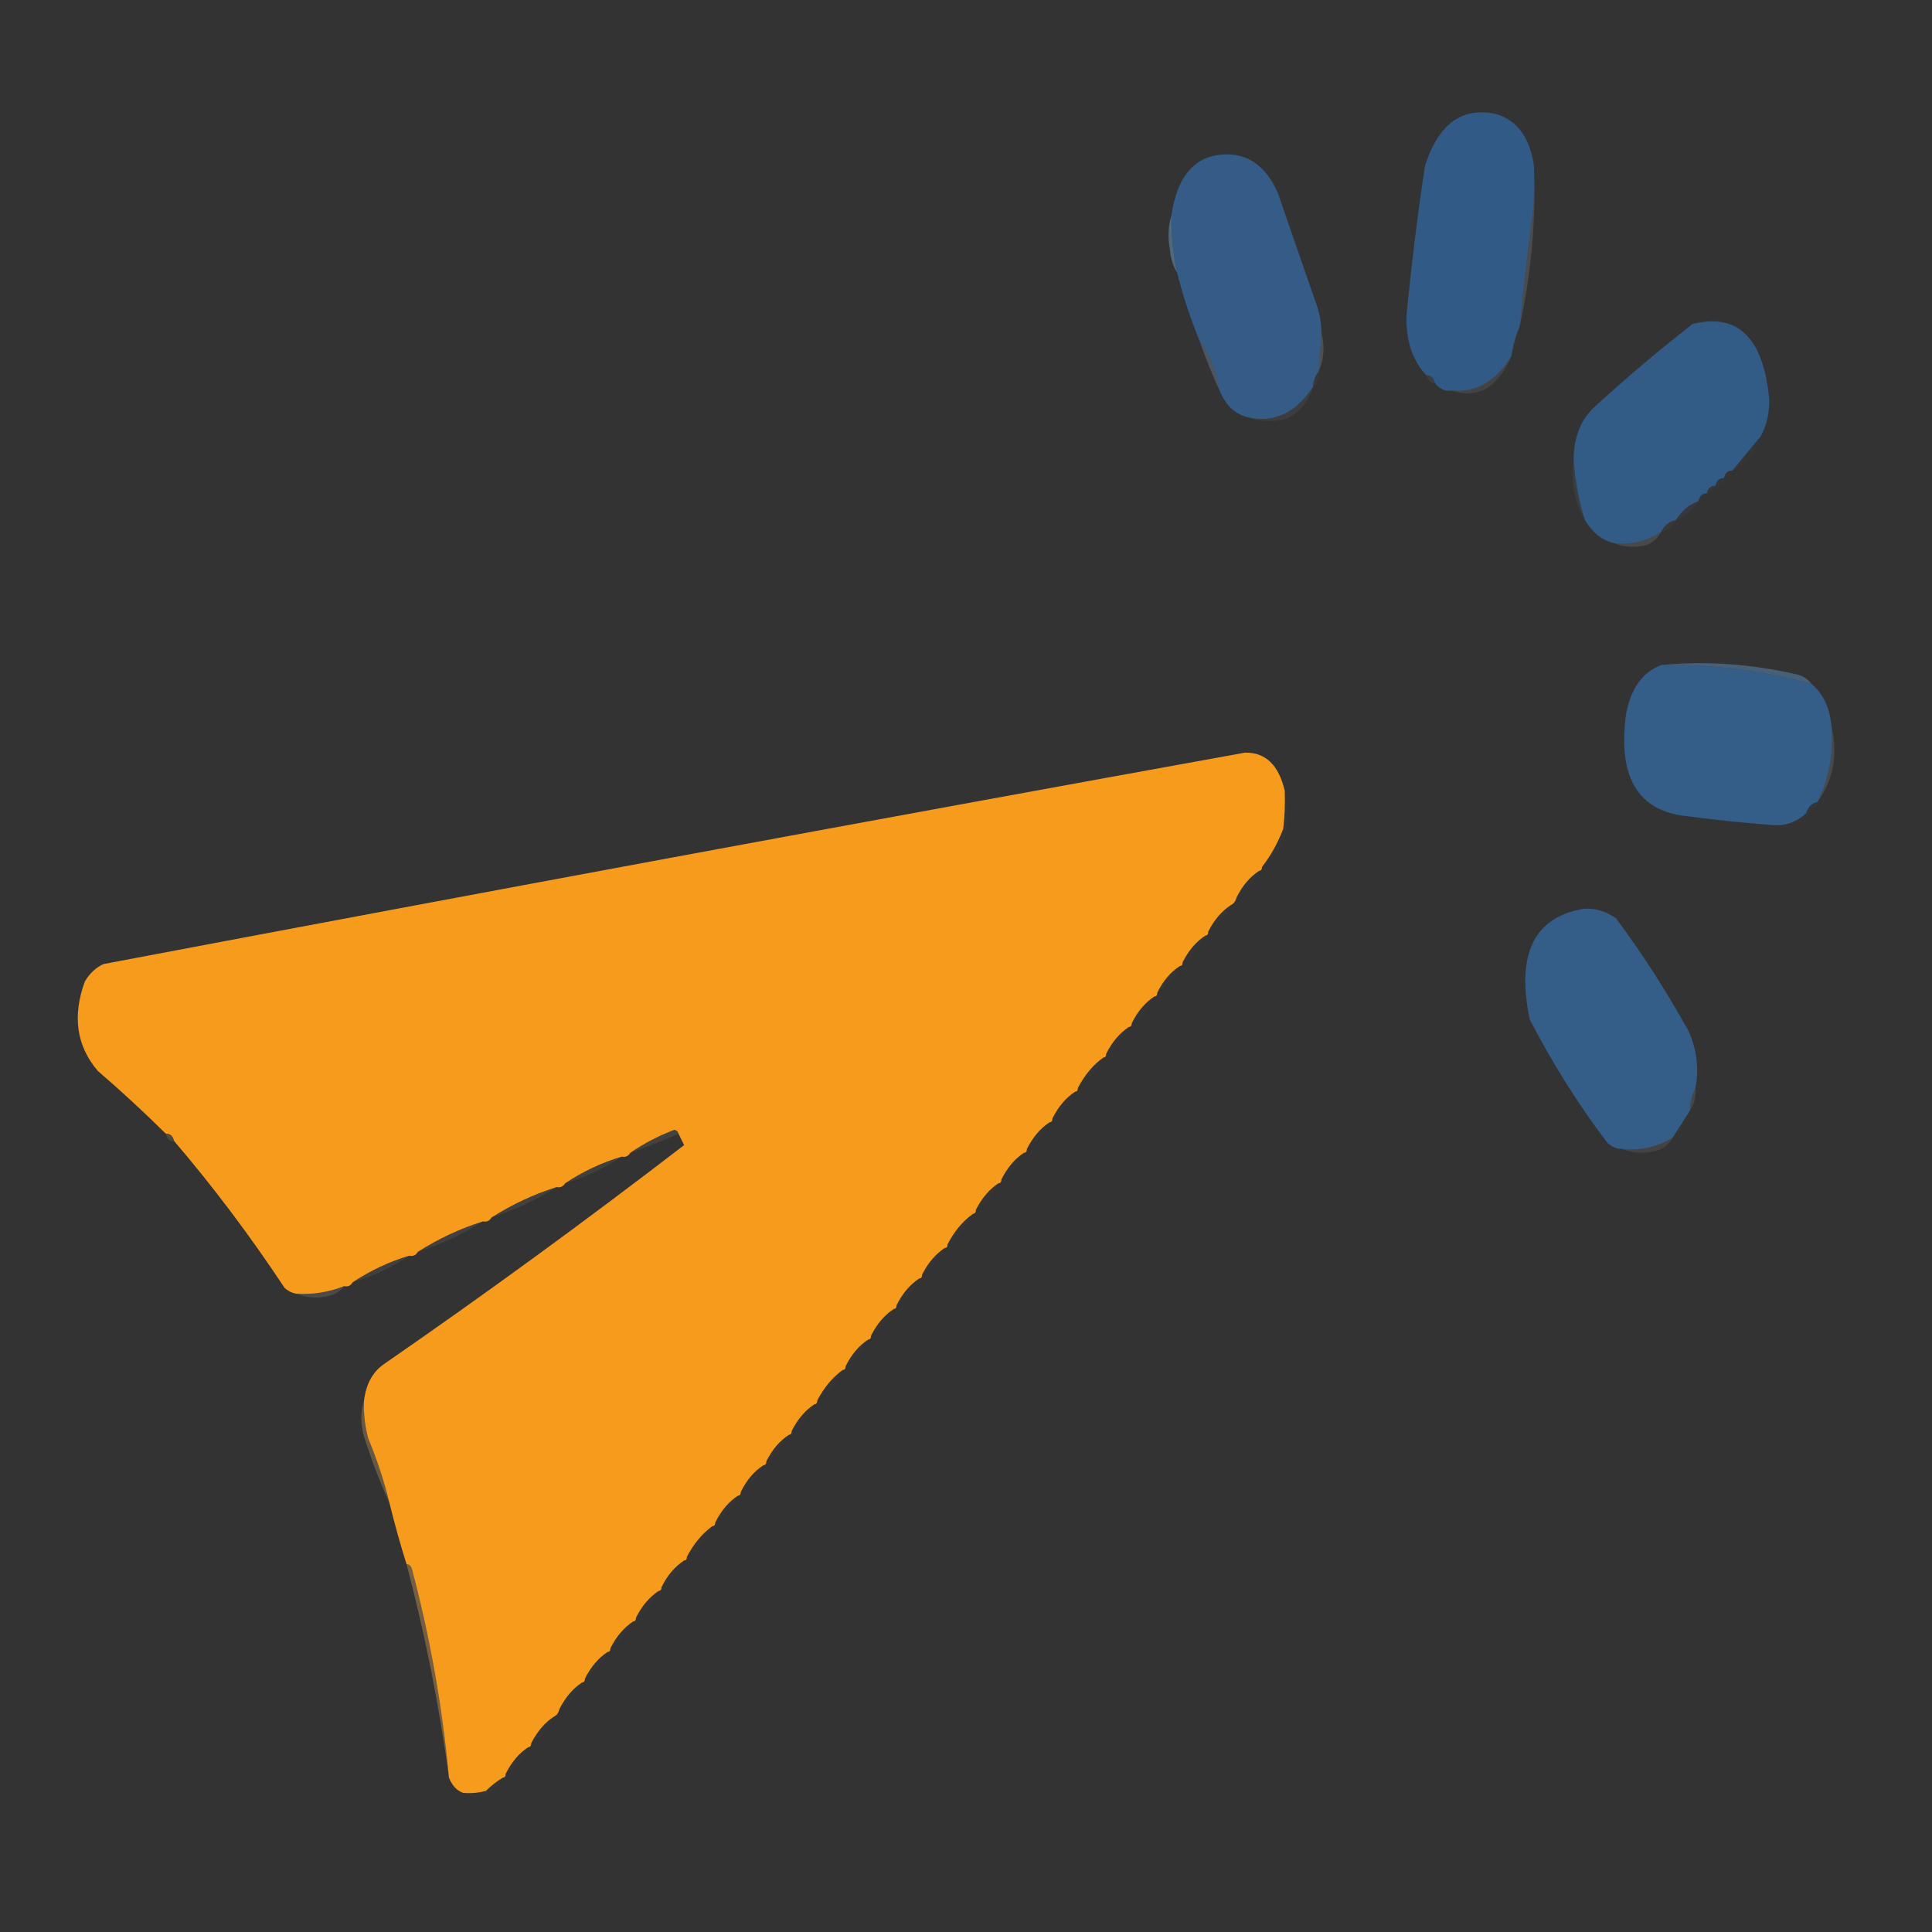 <?xml version="1.0" encoding="UTF-8"?>
<svg xmlns="http://www.w3.org/2000/svg" xmlns:xlink="http://www.w3.org/1999/xlink" width="55px" height="55px" viewBox="0 0 55 55" version="1.1">
<rect x="0" y="0" width="55" height="55" fill="#333333" stroke="none"/>
<defs>
<filter id="alpha" filterUnits="objectBoundingBox" x="0%" y="0%" width="100%" height="100%">
  <feColorMatrix type="matrix" in="SourceGraphic" values="0 0 0 0 1 0 0 0 0 1 0 0 0 0 1 0 0 0 1 0"/>
</filter>
<mask id="mask0">
  <g filter="url(#alpha)">
<rect x="0" y="0" width="55" height="55" style="fill:rgb(0%,0%,0%);fill-opacity:0.988;stroke:none;"/>
  </g>
</mask>
<clipPath id="clip1">
  <rect x="0" y="0" width="55" height="55"/>
</clipPath>
<g id="surface5" clip-path="url(#clip1)">
<path style=" stroke:none;fill-rule:evenodd;fill:rgb(19.216%,35.686%,52.941%);fill-opacity:1;" d="M 43.668 4.719 C 43.684 5.191 43.668 5.66 43.629 6.129 C 43.48 7.172 43.359 8.223 43.266 9.273 C 43.156 9.539 43.074 9.828 43.023 10.145 C 42.586 10.852 42.02 11.18 41.332 11.121 C 41.137 11.145 40.977 11.074 40.848 10.902 C 40.809 10.75 40.727 10.676 40.605 10.684 C 40.211 10.262 40.023 9.699 40.039 9.004 C 40.176 7.566 40.352 6.141 40.566 4.719 C 40.957 3.508 41.641 3.02 42.621 3.254 C 43.207 3.445 43.555 3.934 43.668 4.719 Z M 43.668 4.719 "/>
</g>
<mask id="mask1">
  <g filter="url(#alpha)">
<rect x="0" y="0" width="55" height="55" style="fill:rgb(0%,0%,0%);fill-opacity:0.988;stroke:none;"/>
  </g>
</mask>
<clipPath id="clip2">
  <rect x="0" y="0" width="55" height="55"/>
</clipPath>
<g id="surface8" clip-path="url(#clip2)">
<path style=" stroke:none;fill-rule:evenodd;fill:rgb(20.392%,36.078%,53.333%);fill-opacity:1;" d="M 37.621 9.492 C 37.594 9.855 37.566 10.215 37.539 10.578 C 37.445 10.688 37.391 10.832 37.379 11.012 C 36.883 11.758 36.266 12.047 35.523 11.879 C 35.168 11.797 34.898 11.547 34.719 11.121 C 34.633 10.559 34.441 10.09 34.152 9.711 C 33.895 9.086 33.68 8.434 33.508 7.758 C 33.395 7.227 33.34 6.684 33.348 6.129 C 33.516 4.984 34.039 4.402 34.918 4.395 C 35.559 4.391 36.043 4.75 36.371 5.477 C 36.746 6.562 37.125 7.648 37.5 8.734 C 37.578 8.977 37.617 9.23 37.621 9.492 Z M 37.621 9.492 "/>
</g>
<mask id="mask2">
  <g filter="url(#alpha)">
<rect x="0" y="0" width="55" height="55" style="fill:rgb(0%,0%,0%);fill-opacity:0.133;stroke:none;"/>
  </g>
</mask>
<clipPath id="clip3">
  <rect x="0" y="0" width="55" height="55"/>
</clipPath>
<g id="surface11" clip-path="url(#clip3)">
<path style=" stroke:none;fill-rule:evenodd;fill:rgb(87.059%,89.804%,92.549%);fill-opacity:1;" d="M 43.668 4.719 C 43.73 6.262 43.594 7.781 43.266 9.273 C 43.359 8.223 43.48 7.172 43.629 6.129 C 43.668 5.66 43.684 5.191 43.668 4.719 Z M 43.668 4.719 "/>
</g>
<mask id="mask3">
  <g filter="url(#alpha)">
<rect x="0" y="0" width="55" height="55" style="fill:rgb(0%,0%,0%);fill-opacity:0.596;stroke:none;"/>
  </g>
</mask>
<clipPath id="clip4">
  <rect x="0" y="0" width="55" height="55"/>
</clipPath>
<g id="surface14" clip-path="url(#clip4)">
<path style=" stroke:none;fill-rule:evenodd;fill:rgb(39.216%,53.725%,66.275%);fill-opacity:1;" d="M 33.348 6.129 C 33.34 6.684 33.395 7.227 33.508 7.758 C 33.395 7.578 33.324 7.359 33.305 7.105 C 33.242 6.758 33.254 6.434 33.348 6.129 Z M 33.348 6.129 "/>
</g>
<mask id="mask4">
  <g filter="url(#alpha)">
<rect x="0" y="0" width="55" height="55" style="fill:rgb(0%,0%,0%);fill-opacity:0.984;stroke:none;"/>
  </g>
</mask>
<clipPath id="clip5">
  <rect x="0" y="0" width="55" height="55"/>
</clipPath>
<g id="surface17" clip-path="url(#clip5)">
<path style=" stroke:none;fill-rule:evenodd;fill:rgb(19.608%,35.686%,52.941%);fill-opacity:1;" d="M 50.121 12.422 C 49.852 12.75 49.582 13.074 49.316 13.398 C 49.191 13.391 49.109 13.461 49.074 13.613 C 48.949 13.605 48.867 13.68 48.832 13.832 C 48.707 13.824 48.625 13.895 48.59 14.047 C 48.465 14.039 48.387 14.113 48.348 14.266 C 48.09 14.359 47.875 14.543 47.703 14.809 C 47.527 14.836 47.391 14.941 47.297 15.133 C 46.867 15.418 46.41 15.523 45.926 15.457 C 45.598 15.375 45.328 15.156 45.121 14.809 C 44.941 14.258 44.836 13.68 44.797 13.07 C 44.805 12.461 44.992 11.973 45.363 11.609 C 46.281 10.77 47.223 9.973 48.184 9.223 C 49.469 8.902 50.195 9.609 50.363 11.336 C 50.379 11.746 50.297 12.109 50.121 12.422 Z M 50.121 12.422 "/>
</g>
<mask id="mask5">
  <g filter="url(#alpha)">
<rect x="0" y="0" width="55" height="55" style="fill:rgb(0%,0%,0%);fill-opacity:0.004;stroke:none;"/>
  </g>
</mask>
<clipPath id="clip6">
  <rect x="0" y="0" width="55" height="55"/>
</clipPath>
<g id="surface20" clip-path="url(#clip6)">
<path style=" stroke:none;fill-rule:evenodd;fill:rgb(87.843%,91.373%,95.294%);fill-opacity:1;" d="M 43.266 9.273 C 43.277 9.625 43.199 9.914 43.023 10.145 C 43.074 9.828 43.156 9.539 43.266 9.273 Z M 43.266 9.273 "/>
</g>
<mask id="mask6">
  <g filter="url(#alpha)">
<rect x="0" y="0" width="55" height="55" style="fill:rgb(0%,0%,0%);fill-opacity:0.161;stroke:none;"/>
  </g>
</mask>
<clipPath id="clip7">
  <rect x="0" y="0" width="55" height="55"/>
</clipPath>
<g id="surface23" clip-path="url(#clip7)">
<path style=" stroke:none;fill-rule:evenodd;fill:rgb(84.314%,87.843%,89.412%);fill-opacity:1;" d="M 37.621 9.492 C 37.719 9.863 37.691 10.227 37.539 10.578 C 37.566 10.215 37.594 9.855 37.621 9.492 Z M 37.621 9.492 "/>
</g>
<mask id="mask7">
  <g filter="url(#alpha)">
<rect x="0" y="0" width="55" height="55" style="fill:rgb(0%,0%,0%);fill-opacity:0.365;stroke:none;"/>
  </g>
</mask>
<clipPath id="clip8">
  <rect x="0" y="0" width="55" height="55"/>
</clipPath>
<g id="surface26" clip-path="url(#clip8)">
<path style=" stroke:none;fill-rule:evenodd;fill:rgb(47.059%,57.255%,68.235%);fill-opacity:1;" d="M 34.152 9.711 C 34.441 10.09 34.633 10.559 34.719 11.121 C 34.512 10.672 34.32 10.199 34.152 9.711 Z M 34.152 9.711 "/>
</g>
<mask id="mask8">
  <g filter="url(#alpha)">
<rect x="0" y="0" width="55" height="55" style="fill:rgb(0%,0%,0%);fill-opacity:0.063;stroke:none;"/>
  </g>
</mask>
<clipPath id="clip9">
  <rect x="0" y="0" width="55" height="55"/>
</clipPath>
<g id="surface29" clip-path="url(#clip9)">
<path style=" stroke:none;fill-rule:evenodd;fill:rgb(71.765%,84.706%,90.588%);fill-opacity:1;" d="M 40.605 10.684 C 40.727 10.676 40.809 10.75 40.848 10.902 C 40.723 10.91 40.645 10.84 40.605 10.684 Z M 40.605 10.684 "/>
</g>
<mask id="mask9">
  <g filter="url(#alpha)">
<rect x="0" y="0" width="55" height="55" style="fill:rgb(0%,0%,0%);fill-opacity:0.024;stroke:none;"/>
  </g>
</mask>
<clipPath id="clip10">
  <rect x="0" y="0" width="55" height="55"/>
</clipPath>
<g id="surface32" clip-path="url(#clip10)">
<path style=" stroke:none;fill-rule:evenodd;fill:rgb(85.098%,86.275%,89.412%);fill-opacity:1;" d="M 37.539 10.578 C 37.562 10.781 37.508 10.926 37.379 11.012 C 37.391 10.832 37.445 10.688 37.539 10.578 Z M 37.539 10.578 "/>
</g>
<mask id="mask10">
  <g filter="url(#alpha)">
<rect x="0" y="0" width="55" height="55" style="fill:rgb(0%,0%,0%);fill-opacity:0.09;stroke:none;"/>
  </g>
</mask>
<clipPath id="clip11">
  <rect x="0" y="0" width="55" height="55"/>
</clipPath>
<g id="surface35" clip-path="url(#clip11)">
<path style=" stroke:none;fill-rule:evenodd;fill:rgb(90.588%,92.549%,94.902%);fill-opacity:1;" d="M 43.023 10.145 C 42.637 11.039 42.07 11.363 41.332 11.121 C 42.02 11.18 42.586 10.852 43.023 10.145 Z M 43.023 10.145 "/>
</g>
<mask id="mask11">
  <g filter="url(#alpha)">
<rect x="0" y="0" width="55" height="55" style="fill:rgb(0%,0%,0%);fill-opacity:0.055;stroke:none;"/>
  </g>
</mask>
<clipPath id="clip12">
  <rect x="0" y="0" width="55" height="55"/>
</clipPath>
<g id="surface38" clip-path="url(#clip12)">
<path style=" stroke:none;fill-rule:evenodd;fill:rgb(91.373%,93.725%,95.294%);fill-opacity:1;" d="M 37.379 11.012 C 37.227 11.488 36.957 11.793 36.574 11.934 C 36.207 12.02 35.859 12.004 35.523 11.879 C 36.266 12.047 36.883 11.758 37.379 11.012 Z M 37.379 11.012 "/>
</g>
<mask id="mask12">
  <g filter="url(#alpha)">
<rect x="0" y="0" width="55" height="55" style="fill:rgb(0%,0%,0%);fill-opacity:0.012;stroke:none;"/>
  </g>
</mask>
<clipPath id="clip13">
  <rect x="0" y="0" width="55" height="55"/>
</clipPath>
<g id="surface41" clip-path="url(#clip13)">
<path style=" stroke:none;fill-rule:evenodd;fill:rgb(91.765%,93.725%,95.294%);fill-opacity:1;" d="M 50.121 12.422 C 49.953 12.898 49.688 13.223 49.316 13.398 C 49.582 13.074 49.852 12.75 50.121 12.422 Z M 50.121 12.422 "/>
</g>
<mask id="mask13">
  <g filter="url(#alpha)">
<rect x="0" y="0" width="55" height="55" style="fill:rgb(0%,0%,0%);fill-opacity:0.004;stroke:none;"/>
  </g>
</mask>
<clipPath id="clip14">
  <rect x="0" y="0" width="55" height="55"/>
</clipPath>
<g id="surface44" clip-path="url(#clip14)">
<path style=" stroke:none;fill-rule:evenodd;fill:rgb(87.843%,89.804%,92.157%);fill-opacity:1;" d="M 49.316 13.398 C 49.277 13.551 49.195 13.621 49.074 13.613 C 49.109 13.461 49.191 13.391 49.316 13.398 Z M 49.316 13.398 "/>
</g>
<mask id="mask14">
  <g filter="url(#alpha)">
<rect x="0" y="0" width="55" height="55" style="fill:rgb(0%,0%,0%);fill-opacity:0.008;stroke:none;"/>
  </g>
</mask>
<clipPath id="clip15">
  <rect x="0" y="0" width="55" height="55"/>
</clipPath>
<g id="surface47" clip-path="url(#clip15)">
<path style=" stroke:none;fill-rule:evenodd;fill:rgb(87.843%,89.412%,94.902%);fill-opacity:1;" d="M 49.074 13.613 C 49.035 13.766 48.953 13.84 48.832 13.832 C 48.867 13.68 48.949 13.605 49.074 13.613 Z M 49.074 13.613 "/>
</g>
<mask id="mask15">
  <g filter="url(#alpha)">
<rect x="0" y="0" width="55" height="55" style="fill:rgb(0%,0%,0%);fill-opacity:0.008;stroke:none;"/>
  </g>
</mask>
<clipPath id="clip16">
  <rect x="0" y="0" width="55" height="55"/>
</clipPath>
<g id="surface50" clip-path="url(#clip16)">
<path style=" stroke:none;fill-rule:evenodd;fill:rgb(92.941%,94.902%,95.294%);fill-opacity:1;" d="M 48.832 13.832 C 48.793 13.984 48.711 14.055 48.59 14.047 C 48.625 13.895 48.707 13.824 48.832 13.832 Z M 48.832 13.832 "/>
</g>
<mask id="mask16">
  <g filter="url(#alpha)">
<rect x="0" y="0" width="55" height="55" style="fill:rgb(0%,0%,0%);fill-opacity:0.004;stroke:none;"/>
  </g>
</mask>
<clipPath id="clip17">
  <rect x="0" y="0" width="55" height="55"/>
</clipPath>
<g id="surface53" clip-path="url(#clip17)">
<path style=" stroke:none;fill-rule:evenodd;fill:rgb(87.843%,89.804%,92.157%);fill-opacity:1;" d="M 48.59 14.047 C 48.551 14.199 48.469 14.273 48.348 14.266 C 48.387 14.113 48.465 14.039 48.59 14.047 Z M 48.59 14.047 "/>
</g>
<mask id="mask17">
  <g filter="url(#alpha)">
<rect x="0" y="0" width="55" height="55" style="fill:rgb(0%,0%,0%);fill-opacity:0.035;stroke:none;"/>
  </g>
</mask>
<clipPath id="clip18">
  <rect x="0" y="0" width="55" height="55"/>
</clipPath>
<g id="surface56" clip-path="url(#clip18)">
<path style=" stroke:none;fill-rule:evenodd;fill:rgb(88.235%,90.588%,94.118%);fill-opacity:1;" d="M 48.348 14.266 C 48.176 14.531 47.961 14.711 47.703 14.809 C 47.875 14.543 48.09 14.359 48.348 14.266 Z M 48.348 14.266 "/>
</g>
<mask id="mask18">
  <g filter="url(#alpha)">
<rect x="0" y="0" width="55" height="55" style="fill:rgb(0%,0%,0%);fill-opacity:0.11;stroke:none;"/>
  </g>
</mask>
<clipPath id="clip19">
  <rect x="0" y="0" width="55" height="55"/>
</clipPath>
<g id="surface59" clip-path="url(#clip19)">
<path style=" stroke:none;fill-rule:evenodd;fill:rgb(40.392%,56.078%,67.843%);fill-opacity:1;" d="M 44.797 13.07 C 44.836 13.68 44.941 14.258 45.121 14.809 C 44.816 14.281 44.711 13.703 44.797 13.07 Z M 44.797 13.07 "/>
</g>
<mask id="mask19">
  <g filter="url(#alpha)">
<rect x="0" y="0" width="55" height="55" style="fill:rgb(0%,0%,0%);fill-opacity:0.035;stroke:none;"/>
  </g>
</mask>
<clipPath id="clip20">
  <rect x="0" y="0" width="55" height="55"/>
</clipPath>
<g id="surface62" clip-path="url(#clip20)">
<path style=" stroke:none;fill-rule:evenodd;fill:rgb(87.059%,88.627%,89.804%);fill-opacity:1;" d="M 47.703 14.809 C 47.609 14.996 47.473 15.105 47.297 15.133 C 47.391 14.941 47.527 14.836 47.703 14.809 Z M 47.703 14.809 "/>
</g>
<mask id="mask20">
  <g filter="url(#alpha)">
<rect x="0" y="0" width="55" height="55" style="fill:rgb(0%,0%,0%);fill-opacity:0.122;stroke:none;"/>
  </g>
</mask>
<clipPath id="clip21">
  <rect x="0" y="0" width="55" height="55"/>
</clipPath>
<g id="surface65" clip-path="url(#clip21)">
<path style=" stroke:none;fill-rule:evenodd;fill:rgb(90.196%,91.765%,93.725%);fill-opacity:1;" d="M 47.297 15.133 C 47.199 15.312 47.062 15.438 46.895 15.512 C 46.559 15.602 46.234 15.582 45.926 15.457 C 46.41 15.523 46.867 15.418 47.297 15.133 Z M 47.297 15.133 "/>
</g>
<mask id="mask21">
  <g filter="url(#alpha)">
<rect x="0" y="0" width="55" height="55" style="fill:rgb(0%,0%,0%);fill-opacity:0.988;stroke:none;"/>
  </g>
</mask>
<clipPath id="clip22">
  <rect x="0" y="0" width="55" height="55"/>
</clipPath>
<g id="surface68" clip-path="url(#clip22)">
<path style=" stroke:none;fill-rule:evenodd;fill:rgb(20.392%,36.471%,53.725%);fill-opacity:1;" d="M 47.297 18.93 C 48.738 18.906 50.164 19.086 51.574 19.473 C 51.902 19.746 52.09 20.145 52.137 20.664 C 52.199 21.461 52.066 22.184 51.734 22.836 C 51.582 22.859 51.473 22.969 51.41 23.16 C 51.113 23.426 50.777 23.531 50.402 23.484 C 49.555 23.418 48.707 23.328 47.863 23.215 C 46.586 23.016 46.059 22.055 46.289 20.34 C 46.422 19.602 46.758 19.133 47.297 18.93 Z M 47.297 18.93 "/>
</g>
<mask id="mask22">
  <g filter="url(#alpha)">
<rect x="0" y="0" width="55" height="55" style="fill:rgb(0%,0%,0%);fill-opacity:0.678;stroke:none;"/>
  </g>
</mask>
<clipPath id="clip23">
  <rect x="0" y="0" width="55" height="55"/>
</clipPath>
<g id="surface71" clip-path="url(#clip23)">
<path style=" stroke:none;fill-rule:evenodd;fill:rgb(32.157%,45.49%,60.392%);fill-opacity:1;" d="M 47.297 18.93 C 48.582 18.812 49.875 18.902 51.168 19.203 C 51.328 19.242 51.465 19.332 51.574 19.473 C 50.164 19.086 48.738 18.906 47.297 18.93 Z M 47.297 18.93 "/>
</g>
<mask id="mask23">
  <g filter="url(#alpha)">
<rect x="0" y="0" width="55" height="55" style="fill:rgb(0%,0%,0%);fill-opacity:0.996;stroke:none;"/>
  </g>
</mask>
<clipPath id="clip24">
  <rect x="0" y="0" width="55" height="55"/>
</clipPath>
<g id="surface74" clip-path="url(#clip24)">
<path style=" stroke:none;fill-rule:evenodd;fill:rgb(97.255%,61.176%,11.373%);fill-opacity:1;" d="M 36.574 22.512 C 36.586 22.875 36.574 23.234 36.531 23.594 C 36.375 24.004 36.172 24.367 35.926 24.68 C 35.926 24.75 35.902 24.789 35.848 24.789 C 35.582 24.961 35.367 25.215 35.203 25.547 C 35.176 25.656 35.121 25.727 35.039 25.766 C 34.777 25.938 34.562 26.191 34.395 26.523 C 34.395 26.598 34.367 26.633 34.316 26.633 C 34.051 26.805 33.836 27.059 33.668 27.391 C 33.668 27.465 33.641 27.5 33.59 27.5 C 33.324 27.672 33.109 27.926 32.945 28.258 C 32.945 28.332 32.918 28.367 32.863 28.367 C 32.602 28.539 32.383 28.793 32.219 29.129 C 32.219 29.199 32.191 29.234 32.137 29.234 C 31.875 29.41 31.66 29.66 31.492 29.996 C 31.492 30.066 31.465 30.105 31.41 30.105 C 31.121 30.312 30.879 30.602 30.684 30.973 C 30.684 31.043 30.66 31.078 30.605 31.078 C 30.34 31.254 30.125 31.508 29.961 31.84 C 29.961 31.91 29.934 31.949 29.879 31.949 C 29.617 32.121 29.402 32.375 29.234 32.707 C 29.234 32.781 29.207 32.816 29.152 32.816 C 28.891 32.988 28.676 33.242 28.508 33.574 C 28.508 33.648 28.48 33.684 28.426 33.684 C 28.164 33.855 27.949 34.109 27.781 34.441 C 27.781 34.516 27.754 34.551 27.703 34.551 C 27.41 34.762 27.168 35.051 26.977 35.418 C 26.977 35.492 26.949 35.527 26.895 35.527 C 26.633 35.699 26.418 35.953 26.25 36.285 C 26.25 36.359 26.223 36.395 26.168 36.395 C 25.906 36.57 25.691 36.82 25.523 37.156 C 25.523 37.227 25.496 37.262 25.445 37.262 C 25.18 37.438 24.965 37.688 24.797 38.023 C 24.797 38.094 24.773 38.133 24.719 38.133 C 24.453 38.305 24.238 38.559 24.074 38.891 C 24.074 38.961 24.047 39 23.992 39 C 23.703 39.207 23.461 39.496 23.266 39.867 C 23.266 39.938 23.238 39.977 23.184 39.977 C 22.922 40.148 22.707 40.402 22.539 40.734 C 22.539 40.809 22.512 40.844 22.461 40.844 C 22.195 41.016 21.98 41.27 21.816 41.602 C 21.816 41.676 21.789 41.711 21.734 41.711 C 21.469 41.883 21.254 42.137 21.09 42.469 C 21.09 42.543 21.062 42.578 21.008 42.578 C 20.746 42.75 20.531 43.004 20.363 43.34 C 20.363 43.41 20.336 43.445 20.281 43.445 C 19.992 43.656 19.75 43.945 19.555 44.316 C 19.555 44.387 19.531 44.422 19.477 44.422 C 19.211 44.598 18.996 44.848 18.832 45.184 C 18.832 45.254 18.805 45.289 18.75 45.289 C 18.488 45.465 18.273 45.719 18.105 46.051 C 18.105 46.121 18.078 46.16 18.023 46.16 C 17.762 46.332 17.547 46.586 17.379 46.918 C 17.379 46.992 17.352 47.027 17.297 47.027 C 17.035 47.199 16.82 47.453 16.652 47.785 C 16.652 47.859 16.625 47.895 16.574 47.895 C 16.309 48.066 16.094 48.32 15.926 48.652 C 15.902 48.762 15.848 48.836 15.766 48.871 C 15.504 49.043 15.289 49.297 15.121 49.629 C 15.121 49.703 15.094 49.738 15.039 49.738 C 14.777 49.91 14.562 50.164 14.395 50.496 C 14.395 50.57 14.367 50.605 14.316 50.605 C 14.145 50.707 13.984 50.832 13.832 50.984 C 13.617 51.039 13.402 51.059 13.184 51.039 C 13.004 50.977 12.871 50.832 12.781 50.605 C 12.594 48.586 12.242 46.613 11.734 44.695 C 11.707 44.582 11.652 44.527 11.574 44.531 C 11.395 43.961 11.234 43.383 11.09 42.797 C 10.934 42.16 10.73 41.543 10.484 40.953 C 10.387 40.602 10.348 40.238 10.363 39.867 C 10.422 39.402 10.609 39.059 10.926 38.836 C 13.816 36.84 16.668 34.758 19.477 32.598 C 19.418 32.488 19.367 32.379 19.316 32.273 C 19.297 32.207 19.254 32.172 19.195 32.164 C 18.754 32.332 18.336 32.547 17.945 32.816 C 17.887 32.914 17.805 32.949 17.703 32.926 C 17.133 33.094 16.598 33.348 16.09 33.684 C 16.031 33.781 15.949 33.816 15.848 33.793 C 15.199 33.996 14.582 34.285 13.992 34.66 C 13.934 34.758 13.855 34.793 13.75 34.77 C 13.102 34.973 12.484 35.262 11.895 35.637 C 11.84 35.734 11.758 35.77 11.652 35.746 C 11.086 35.914 10.547 36.168 10.039 36.504 C 9.984 36.602 9.902 36.637 9.797 36.613 C 9.352 36.789 8.895 36.859 8.426 36.828 C 8.312 36.809 8.207 36.754 8.105 36.668 C 7.117 35.176 6.07 33.785 4.961 32.488 C 4.922 32.336 4.84 32.266 4.719 32.273 C 4.09 31.652 3.445 31.055 2.781 30.484 C 2.176 29.77 2.055 28.922 2.418 27.934 C 2.559 27.703 2.734 27.543 2.945 27.445 C 13.773 25.395 24.605 23.387 35.445 21.426 C 36.027 21.418 36.402 21.777 36.574 22.512 Z M 36.574 22.512 "/>
</g>
<mask id="mask24">
  <g filter="url(#alpha)">
<rect x="0" y="0" width="55" height="55" style="fill:rgb(0%,0%,0%);fill-opacity:0.122;stroke:none;"/>
  </g>
</mask>
<clipPath id="clip25">
  <rect x="0" y="0" width="55" height="55"/>
</clipPath>
<g id="surface77" clip-path="url(#clip25)">
<path style=" stroke:none;fill-rule:evenodd;fill:rgb(87.451%,89.412%,92.549%);fill-opacity:1;" d="M 52.137 20.664 C 52.328 21.496 52.191 22.219 51.734 22.836 C 52.066 22.184 52.199 21.461 52.137 20.664 Z M 52.137 20.664 "/>
</g>
<mask id="mask25">
  <g filter="url(#alpha)">
<rect x="0" y="0" width="55" height="55" style="fill:rgb(0%,0%,0%);fill-opacity:0.012;stroke:none;"/>
  </g>
</mask>
<clipPath id="clip26">
  <rect x="0" y="0" width="55" height="55"/>
</clipPath>
<g id="surface80" clip-path="url(#clip26)">
<path style=" stroke:none;fill-rule:evenodd;fill:rgb(90.196%,91.373%,92.941%);fill-opacity:1;" d="M 51.734 22.836 C 51.672 23.027 51.566 23.137 51.41 23.16 C 51.473 22.969 51.582 22.859 51.734 22.836 Z M 51.734 22.836 "/>
</g>
<mask id="mask26">
  <g filter="url(#alpha)">
<rect x="0" y="0" width="55" height="55" style="fill:rgb(0%,0%,0%);fill-opacity:0.008;stroke:none;"/>
  </g>
</mask>
<clipPath id="clip27">
  <rect x="0" y="0" width="55" height="55"/>
</clipPath>
<g id="surface83" clip-path="url(#clip27)">
<path style=" stroke:none;fill-rule:evenodd;fill:rgb(99.608%,95.686%,89.412%);fill-opacity:1;" d="M 36.574 22.512 C 36.809 23.473 36.59 24.195 35.926 24.68 C 36.172 24.367 36.375 24.004 36.531 23.594 C 36.574 23.234 36.586 22.875 36.574 22.512 Z M 36.574 22.512 "/>
</g>
<mask id="mask27">
  <g filter="url(#alpha)">
<rect x="0" y="0" width="55" height="55" style="fill:rgb(0%,0%,0%);fill-opacity:0.008;stroke:none;"/>
  </g>
</mask>
<clipPath id="clip28">
  <rect x="0" y="0" width="55" height="55"/>
</clipPath>
<g id="surface86" clip-path="url(#clip28)">
<path style=" stroke:none;fill-rule:evenodd;fill:rgb(100%,96.471%,90.98%);fill-opacity:1;" d="M 35.848 24.789 C 35.68 25.121 35.465 25.375 35.203 25.547 C 35.367 25.215 35.582 24.961 35.848 24.789 Z M 35.848 24.789 "/>
</g>
<mask id="mask28">
  <g filter="url(#alpha)">
<rect x="0" y="0" width="55" height="55" style="fill:rgb(0%,0%,0%);fill-opacity:0.988;stroke:none;"/>
  </g>
</mask>
<clipPath id="clip29">
  <rect x="0" y="0" width="55" height="55"/>
</clipPath>
<g id="surface89" clip-path="url(#clip29)">
<path style=" stroke:none;fill-rule:evenodd;fill:rgb(20.392%,36.471%,53.725%);fill-opacity:1;" d="M 48.266 30.973 C 48.168 31.156 48.113 31.375 48.105 31.621 C 47.945 31.871 47.785 32.125 47.621 32.383 C 47.16 32.66 46.676 32.766 46.168 32.707 C 46.023 32.707 45.891 32.652 45.766 32.543 C 44.941 31.461 44.203 30.285 43.547 29.02 C 43.16 27.156 43.672 26.109 45.082 25.871 C 45.41 25.848 45.719 25.938 46.008 26.145 C 46.754 27.148 47.438 28.215 48.066 29.344 C 48.305 29.867 48.371 30.41 48.266 30.973 Z M 48.266 30.973 "/>
</g>
<mask id="mask29">
  <g filter="url(#alpha)">
<rect x="0" y="0" width="55" height="55" style="fill:rgb(0%,0%,0%);fill-opacity:0.008;stroke:none;"/>
  </g>
</mask>
<clipPath id="clip30">
  <rect x="0" y="0" width="55" height="55"/>
</clipPath>
<g id="surface92" clip-path="url(#clip30)">
<path style=" stroke:none;fill-rule:evenodd;fill:rgb(100%,96.471%,90.588%);fill-opacity:1;" d="M 35.039 25.766 C 34.875 26.098 34.66 26.352 34.395 26.523 C 34.562 26.191 34.777 25.938 35.039 25.766 Z M 35.039 25.766 "/>
</g>
<mask id="mask30">
  <g filter="url(#alpha)">
<rect x="0" y="0" width="55" height="55" style="fill:rgb(0%,0%,0%);fill-opacity:0.008;stroke:none;"/>
  </g>
</mask>
<clipPath id="clip31">
  <rect x="0" y="0" width="55" height="55"/>
</clipPath>
<g id="surface95" clip-path="url(#clip31)">
<path style=" stroke:none;fill-rule:evenodd;fill:rgb(99.608%,96.471%,90.98%);fill-opacity:1;" d="M 34.316 26.633 C 34.148 26.965 33.934 27.219 33.668 27.391 C 33.836 27.059 34.051 26.805 34.316 26.633 Z M 34.316 26.633 "/>
</g>
<mask id="mask31">
  <g filter="url(#alpha)">
<rect x="0" y="0" width="55" height="55" style="fill:rgb(0%,0%,0%);fill-opacity:0.008;stroke:none;"/>
  </g>
</mask>
<clipPath id="clip32">
  <rect x="0" y="0" width="55" height="55"/>
</clipPath>
<g id="surface98" clip-path="url(#clip32)">
<path style=" stroke:none;fill-rule:evenodd;fill:rgb(100%,96.471%,91.765%);fill-opacity:1;" d="M 33.59 27.5 C 33.422 27.832 33.207 28.086 32.945 28.258 C 33.109 27.926 33.324 27.672 33.59 27.5 Z M 33.59 27.5 "/>
</g>
<mask id="mask32">
  <g filter="url(#alpha)">
<rect x="0" y="0" width="55" height="55" style="fill:rgb(0%,0%,0%);fill-opacity:0.008;stroke:none;"/>
  </g>
</mask>
<clipPath id="clip33">
  <rect x="0" y="0" width="55" height="55"/>
</clipPath>
<g id="surface101" clip-path="url(#clip33)">
<path style=" stroke:none;fill-rule:evenodd;fill:rgb(98.824%,95.294%,90.588%);fill-opacity:1;" d="M 32.863 28.367 C 32.695 28.703 32.48 28.953 32.219 29.129 C 32.383 28.793 32.602 28.539 32.863 28.367 Z M 32.863 28.367 "/>
</g>
<mask id="mask33">
  <g filter="url(#alpha)">
<rect x="0" y="0" width="55" height="55" style="fill:rgb(0%,0%,0%);fill-opacity:0.008;stroke:none;"/>
  </g>
</mask>
<clipPath id="clip34">
  <rect x="0" y="0" width="55" height="55"/>
</clipPath>
<g id="surface104" clip-path="url(#clip34)">
<path style=" stroke:none;fill-rule:evenodd;fill:rgb(100%,96.471%,90.98%);fill-opacity:1;" d="M 32.137 29.234 C 31.969 29.57 31.754 29.82 31.492 29.996 C 31.66 29.66 31.875 29.41 32.137 29.234 Z M 32.137 29.234 "/>
</g>
<mask id="mask34">
  <g filter="url(#alpha)">
<rect x="0" y="0" width="55" height="55" style="fill:rgb(0%,0%,0%);fill-opacity:0.008;stroke:none;"/>
  </g>
</mask>
<clipPath id="clip35">
  <rect x="0" y="0" width="55" height="55"/>
</clipPath>
<g id="surface107" clip-path="url(#clip35)">
<path style=" stroke:none;fill-rule:evenodd;fill:rgb(100%,96.471%,90.588%);fill-opacity:1;" d="M 31.41 30.105 C 31.219 30.473 30.977 30.762 30.684 30.973 C 30.879 30.602 31.121 30.312 31.41 30.105 Z M 31.41 30.105 "/>
</g>
<mask id="mask35">
  <g filter="url(#alpha)">
<rect x="0" y="0" width="55" height="55" style="fill:rgb(0%,0%,0%);fill-opacity:0.11;stroke:none;"/>
  </g>
</mask>
<clipPath id="clip36">
  <rect x="0" y="0" width="55" height="55"/>
</clipPath>
<g id="surface110" clip-path="url(#clip36)">
<path style=" stroke:none;fill-rule:evenodd;fill:rgb(86.275%,88.627%,92.941%);fill-opacity:1;" d="M 48.266 30.973 C 48.285 31.23 48.23 31.449 48.105 31.621 C 48.113 31.375 48.168 31.156 48.266 30.973 Z M 48.266 30.973 "/>
</g>
<mask id="mask36">
  <g filter="url(#alpha)">
<rect x="0" y="0" width="55" height="55" style="fill:rgb(0%,0%,0%);fill-opacity:0.008;stroke:none;"/>
  </g>
</mask>
<clipPath id="clip37">
  <rect x="0" y="0" width="55" height="55"/>
</clipPath>
<g id="surface113" clip-path="url(#clip37)">
<path style=" stroke:none;fill-rule:evenodd;fill:rgb(99.608%,96.078%,90.588%);fill-opacity:1;" d="M 30.605 31.078 C 30.438 31.414 30.223 31.668 29.961 31.84 C 30.125 31.508 30.34 31.254 30.605 31.078 Z M 30.605 31.078 "/>
</g>
<mask id="mask37">
  <g filter="url(#alpha)">
<rect x="0" y="0" width="55" height="55" style="fill:rgb(0%,0%,0%);fill-opacity:0.004;stroke:none;"/>
  </g>
</mask>
<clipPath id="clip38">
  <rect x="0" y="0" width="55" height="55"/>
</clipPath>
<g id="surface116" clip-path="url(#clip38)">
<path style=" stroke:none;fill-rule:evenodd;fill:rgb(91.373%,92.941%,94.51%);fill-opacity:1;" d="M 48.105 31.621 C 48.059 32.012 47.895 32.266 47.621 32.383 C 47.785 32.125 47.945 31.871 48.105 31.621 Z M 48.105 31.621 "/>
</g>
<mask id="mask38">
  <g filter="url(#alpha)">
<rect x="0" y="0" width="55" height="55" style="fill:rgb(0%,0%,0%);fill-opacity:0.129;stroke:none;"/>
  </g>
</mask>
<clipPath id="clip39">
  <rect x="0" y="0" width="55" height="55"/>
</clipPath>
<g id="surface119" clip-path="url(#clip39)">
<path style=" stroke:none;fill-rule:evenodd;fill:rgb(100%,86.275%,58.824%);fill-opacity:1;" d="M 4.719 32.273 C 4.84 32.266 4.922 32.336 4.961 32.488 C 4.836 32.5 4.758 32.426 4.719 32.273 Z M 4.719 32.273 "/>
</g>
<mask id="mask39">
  <g filter="url(#alpha)">
<rect x="0" y="0" width="55" height="55" style="fill:rgb(0%,0%,0%);fill-opacity:0.008;stroke:none;"/>
  </g>
</mask>
<clipPath id="clip40">
  <rect x="0" y="0" width="55" height="55"/>
</clipPath>
<g id="surface122" clip-path="url(#clip40)">
<path style=" stroke:none;fill-rule:evenodd;fill:rgb(100%,96.471%,91.765%);fill-opacity:1;" d="M 29.879 31.949 C 29.711 32.281 29.496 32.535 29.234 32.707 C 29.402 32.375 29.617 32.121 29.879 31.949 Z M 29.879 31.949 "/>
</g>
<mask id="mask40">
  <g filter="url(#alpha)">
<rect x="0" y="0" width="55" height="55" style="fill:rgb(0%,0%,0%);fill-opacity:0.082;stroke:none;"/>
  </g>
</mask>
<clipPath id="clip41">
  <rect x="0" y="0" width="55" height="55"/>
</clipPath>
<g id="surface125" clip-path="url(#clip41)">
<path style=" stroke:none;fill-rule:evenodd;fill:rgb(99.608%,95.294%,89.02%);fill-opacity:1;" d="M 19.316 32.273 C 18.863 32.477 18.406 32.656 17.945 32.816 C 18.336 32.547 18.754 32.332 19.195 32.164 C 19.254 32.172 19.297 32.207 19.316 32.273 Z M 19.316 32.273 "/>
</g>
<mask id="mask41">
  <g filter="url(#alpha)">
<rect x="0" y="0" width="55" height="55" style="fill:rgb(0%,0%,0%);fill-opacity:0.09;stroke:none;"/>
  </g>
</mask>
<clipPath id="clip42">
  <rect x="0" y="0" width="55" height="55"/>
</clipPath>
<g id="surface128" clip-path="url(#clip42)">
<path style=" stroke:none;fill-rule:evenodd;fill:rgb(90.196%,90.98%,94.118%);fill-opacity:1;" d="M 47.621 32.383 C 47.504 32.59 47.34 32.715 47.137 32.762 C 46.801 32.848 46.477 32.832 46.168 32.707 C 46.676 32.766 47.16 32.66 47.621 32.383 Z M 47.621 32.383 "/>
</g>
<mask id="mask42">
  <g filter="url(#alpha)">
<rect x="0" y="0" width="55" height="55" style="fill:rgb(0%,0%,0%);fill-opacity:0.067;stroke:none;"/>
  </g>
</mask>
<clipPath id="clip43">
  <rect x="0" y="0" width="55" height="55"/>
</clipPath>
<g id="surface131" clip-path="url(#clip43)">
<path style=" stroke:none;fill-rule:evenodd;fill:rgb(99.216%,94.902%,89.02%);fill-opacity:1;" d="M 17.703 32.926 C 17.195 33.262 16.656 33.516 16.09 33.684 C 16.598 33.348 17.133 33.094 17.703 32.926 Z M 17.703 32.926 "/>
</g>
<mask id="mask43">
  <g filter="url(#alpha)">
<rect x="0" y="0" width="55" height="55" style="fill:rgb(0%,0%,0%);fill-opacity:0.008;stroke:none;"/>
  </g>
</mask>
<clipPath id="clip44">
  <rect x="0" y="0" width="55" height="55"/>
</clipPath>
<g id="surface134" clip-path="url(#clip44)">
<path style=" stroke:none;fill-rule:evenodd;fill:rgb(98.824%,95.294%,90.588%);fill-opacity:1;" d="M 29.152 32.816 C 28.988 33.148 28.77 33.402 28.508 33.574 C 28.676 33.242 28.891 32.988 29.152 32.816 Z M 29.152 32.816 "/>
</g>
<mask id="mask44">
  <g filter="url(#alpha)">
<rect x="0" y="0" width="55" height="55" style="fill:rgb(0%,0%,0%);fill-opacity:0.008;stroke:none;"/>
  </g>
</mask>
<clipPath id="clip45">
  <rect x="0" y="0" width="55" height="55"/>
</clipPath>
<g id="surface137" clip-path="url(#clip45)">
<path style=" stroke:none;fill-rule:evenodd;fill:rgb(100%,96.471%,90.98%);fill-opacity:1;" d="M 28.426 33.684 C 28.262 34.016 28.047 34.27 27.781 34.441 C 27.949 34.109 28.164 33.855 28.426 33.684 Z M 28.426 33.684 "/>
</g>
<mask id="mask45">
  <g filter="url(#alpha)">
<rect x="0" y="0" width="55" height="55" style="fill:rgb(0%,0%,0%);fill-opacity:0.075;stroke:none;"/>
  </g>
</mask>
<clipPath id="clip46">
  <rect x="0" y="0" width="55" height="55"/>
</clipPath>
<g id="surface140" clip-path="url(#clip46)">
<path style=" stroke:none;fill-rule:evenodd;fill:rgb(98.824%,94.118%,88.627%);fill-opacity:1;" d="M 15.848 33.793 C 15.258 34.164 14.641 34.453 13.992 34.66 C 14.582 34.285 15.199 33.996 15.848 33.793 Z M 15.848 33.793 "/>
</g>
<mask id="mask46">
  <g filter="url(#alpha)">
<rect x="0" y="0" width="55" height="55" style="fill:rgb(0%,0%,0%);fill-opacity:0.008;stroke:none;"/>
  </g>
</mask>
<clipPath id="clip47">
  <rect x="0" y="0" width="55" height="55"/>
</clipPath>
<g id="surface143" clip-path="url(#clip47)">
<path style=" stroke:none;fill-rule:evenodd;fill:rgb(100%,96.471%,90.98%);fill-opacity:1;" d="M 27.703 34.551 C 27.508 34.922 27.266 35.211 26.977 35.418 C 27.168 35.051 27.41 34.762 27.703 34.551 Z M 27.703 34.551 "/>
</g>
<mask id="mask47">
  <g filter="url(#alpha)">
<rect x="0" y="0" width="55" height="55" style="fill:rgb(0%,0%,0%);fill-opacity:0.075;stroke:none;"/>
  </g>
</mask>
<clipPath id="clip48">
  <rect x="0" y="0" width="55" height="55"/>
</clipPath>
<g id="surface146" clip-path="url(#clip48)">
<path style=" stroke:none;fill-rule:evenodd;fill:rgb(98.431%,93.725%,88.627%);fill-opacity:1;" d="M 13.75 34.77 C 13.16 35.141 12.543 35.43 11.895 35.637 C 12.484 35.262 13.102 34.973 13.75 34.77 Z M 13.75 34.77 "/>
</g>
<mask id="mask48">
  <g filter="url(#alpha)">
<rect x="0" y="0" width="55" height="55" style="fill:rgb(0%,0%,0%);fill-opacity:0.008;stroke:none;"/>
  </g>
</mask>
<clipPath id="clip49">
  <rect x="0" y="0" width="55" height="55"/>
</clipPath>
<g id="surface149" clip-path="url(#clip49)">
<path style=" stroke:none;fill-rule:evenodd;fill:rgb(100%,96.471%,90.588%);fill-opacity:1;" d="M 26.895 35.527 C 26.727 35.859 26.512 36.113 26.25 36.285 C 26.418 35.953 26.633 35.699 26.895 35.527 Z M 26.895 35.527 "/>
</g>
<mask id="mask49">
  <g filter="url(#alpha)">
<rect x="0" y="0" width="55" height="55" style="fill:rgb(0%,0%,0%);fill-opacity:0.067;stroke:none;"/>
  </g>
</mask>
<clipPath id="clip50">
  <rect x="0" y="0" width="55" height="55"/>
</clipPath>
<g id="surface152" clip-path="url(#clip50)">
<path style=" stroke:none;fill-rule:evenodd;fill:rgb(99.216%,94.902%,89.02%);fill-opacity:1;" d="M 11.652 35.746 C 11.145 36.082 10.605 36.336 10.039 36.504 C 10.547 36.168 11.086 35.914 11.652 35.746 Z M 11.652 35.746 "/>
</g>
<mask id="mask50">
  <g filter="url(#alpha)">
<rect x="0" y="0" width="55" height="55" style="fill:rgb(0%,0%,0%);fill-opacity:0.122;stroke:none;"/>
  </g>
</mask>
<clipPath id="clip51">
  <rect x="0" y="0" width="55" height="55"/>
</clipPath>
<g id="surface155" clip-path="url(#clip51)">
<path style=" stroke:none;fill-rule:evenodd;fill:rgb(97.647%,93.333%,89.804%);fill-opacity:1;" d="M 9.797 36.613 C 9.691 36.754 9.555 36.844 9.395 36.883 C 9.059 36.973 8.734 36.953 8.426 36.828 C 8.895 36.859 9.352 36.789 9.797 36.613 Z M 9.797 36.613 "/>
</g>
<mask id="mask51">
  <g filter="url(#alpha)">
<rect x="0" y="0" width="55" height="55" style="fill:rgb(0%,0%,0%);fill-opacity:0.008;stroke:none;"/>
  </g>
</mask>
<clipPath id="clip52">
  <rect x="0" y="0" width="55" height="55"/>
</clipPath>
<g id="surface158" clip-path="url(#clip52)">
<path style=" stroke:none;fill-rule:evenodd;fill:rgb(100%,96.471%,91.765%);fill-opacity:1;" d="M 26.168 36.395 C 26.004 36.73 25.789 36.98 25.523 37.156 C 25.691 36.82 25.906 36.57 26.168 36.395 Z M 26.168 36.395 "/>
</g>
<mask id="mask52">
  <g filter="url(#alpha)">
<rect x="0" y="0" width="55" height="55" style="fill:rgb(0%,0%,0%);fill-opacity:0.008;stroke:none;"/>
  </g>
</mask>
<clipPath id="clip53">
  <rect x="0" y="0" width="55" height="55"/>
</clipPath>
<g id="surface161" clip-path="url(#clip53)">
<path style=" stroke:none;fill-rule:evenodd;fill:rgb(98.824%,95.294%,90.588%);fill-opacity:1;" d="M 25.445 37.262 C 25.277 37.598 25.062 37.852 24.797 38.023 C 24.965 37.688 25.18 37.438 25.445 37.262 Z M 25.445 37.262 "/>
</g>
<mask id="mask53">
  <g filter="url(#alpha)">
<rect x="0" y="0" width="55" height="55" style="fill:rgb(0%,0%,0%);fill-opacity:0.008;stroke:none;"/>
  </g>
</mask>
<clipPath id="clip54">
  <rect x="0" y="0" width="55" height="55"/>
</clipPath>
<g id="surface164" clip-path="url(#clip54)">
<path style=" stroke:none;fill-rule:evenodd;fill:rgb(99.216%,95.686%,90.98%);fill-opacity:1;" d="M 24.719 38.133 C 24.551 38.465 24.336 38.719 24.074 38.891 C 24.238 38.559 24.453 38.305 24.719 38.133 Z M 24.719 38.133 "/>
</g>
<mask id="mask54">
  <g filter="url(#alpha)">
<rect x="0" y="0" width="55" height="55" style="fill:rgb(0%,0%,0%);fill-opacity:0.008;stroke:none;"/>
  </g>
</mask>
<clipPath id="clip55">
  <rect x="0" y="0" width="55" height="55"/>
</clipPath>
<g id="surface167" clip-path="url(#clip55)">
<path style=" stroke:none;fill-rule:evenodd;fill:rgb(100%,96.471%,90.98%);fill-opacity:1;" d="M 23.992 39 C 23.797 39.367 23.555 39.656 23.266 39.867 C 23.461 39.496 23.703 39.207 23.992 39 Z M 23.992 39 "/>
</g>
<mask id="mask55">
  <g filter="url(#alpha)">
<rect x="0" y="0" width="55" height="55" style="fill:rgb(0%,0%,0%);fill-opacity:0.008;stroke:none;"/>
  </g>
</mask>
<clipPath id="clip56">
  <rect x="0" y="0" width="55" height="55"/>
</clipPath>
<g id="surface170" clip-path="url(#clip56)">
<path style=" stroke:none;fill-rule:evenodd;fill:rgb(100%,96.471%,90.588%);fill-opacity:1;" d="M 23.184 39.977 C 23.02 40.309 22.805 40.562 22.539 40.734 C 22.707 40.402 22.922 40.148 23.184 39.977 Z M 23.184 39.977 "/>
</g>
<mask id="mask56">
  <g filter="url(#alpha)">
<rect x="0" y="0" width="55" height="55" style="fill:rgb(0%,0%,0%);fill-opacity:0.008;stroke:none;"/>
  </g>
</mask>
<clipPath id="clip57">
  <rect x="0" y="0" width="55" height="55"/>
</clipPath>
<g id="surface173" clip-path="url(#clip57)">
<path style=" stroke:none;fill-rule:evenodd;fill:rgb(100%,96.471%,91.765%);fill-opacity:1;" d="M 22.461 40.844 C 22.293 41.176 22.078 41.43 21.816 41.602 C 21.98 41.27 22.195 41.016 22.461 40.844 Z M 22.461 40.844 "/>
</g>
<mask id="mask57">
  <g filter="url(#alpha)">
<rect x="0" y="0" width="55" height="55" style="fill:rgb(0%,0%,0%);fill-opacity:0.259;stroke:none;"/>
  </g>
</mask>
<clipPath id="clip58">
  <rect x="0" y="0" width="55" height="55"/>
</clipPath>
<g id="surface176" clip-path="url(#clip58)">
<path style=" stroke:none;fill-rule:evenodd;fill:rgb(100%,74.118%,42.353%);fill-opacity:1;" d="M 10.363 39.867 C 10.348 40.238 10.387 40.602 10.484 40.953 C 10.73 41.543 10.934 42.16 11.09 42.797 C 10.816 42.195 10.574 41.562 10.363 40.898 C 10.262 40.539 10.262 40.195 10.363 39.867 Z M 10.363 39.867 "/>
</g>
<mask id="mask58">
  <g filter="url(#alpha)">
<rect x="0" y="0" width="55" height="55" style="fill:rgb(0%,0%,0%);fill-opacity:0.008;stroke:none;"/>
  </g>
</mask>
<clipPath id="clip59">
  <rect x="0" y="0" width="55" height="55"/>
</clipPath>
<g id="surface179" clip-path="url(#clip59)">
<path style=" stroke:none;fill-rule:evenodd;fill:rgb(99.608%,96.078%,91.373%);fill-opacity:1;" d="M 21.734 41.711 C 21.566 42.043 21.352 42.297 21.09 42.469 C 21.254 42.137 21.469 41.883 21.734 41.711 Z M 21.734 41.711 "/>
</g>
<mask id="mask59">
  <g filter="url(#alpha)">
<rect x="0" y="0" width="55" height="55" style="fill:rgb(0%,0%,0%);fill-opacity:0.008;stroke:none;"/>
  </g>
</mask>
<clipPath id="clip60">
  <rect x="0" y="0" width="55" height="55"/>
</clipPath>
<g id="surface182" clip-path="url(#clip60)">
<path style=" stroke:none;fill-rule:evenodd;fill:rgb(99.216%,95.294%,90.98%);fill-opacity:1;" d="M 21.008 42.578 C 20.84 42.914 20.625 43.164 20.363 43.34 C 20.531 43.004 20.746 42.75 21.008 42.578 Z M 21.008 42.578 "/>
</g>
<mask id="mask60">
  <g filter="url(#alpha)">
<rect x="0" y="0" width="55" height="55" style="fill:rgb(0%,0%,0%);fill-opacity:0.008;stroke:none;"/>
  </g>
</mask>
<clipPath id="clip61">
  <rect x="0" y="0" width="55" height="55"/>
</clipPath>
<g id="surface185" clip-path="url(#clip61)">
<path style=" stroke:none;fill-rule:evenodd;fill:rgb(100%,96.471%,90.98%);fill-opacity:1;" d="M 20.281 43.445 C 20.09 43.816 19.848 44.105 19.555 44.316 C 19.75 43.945 19.992 43.656 20.281 43.445 Z M 20.281 43.445 "/>
</g>
<mask id="mask61">
  <g filter="url(#alpha)">
<rect x="0" y="0" width="55" height="55" style="fill:rgb(0%,0%,0%);fill-opacity:0.008;stroke:none;"/>
  </g>
</mask>
<clipPath id="clip62">
  <rect x="0" y="0" width="55" height="55"/>
</clipPath>
<g id="surface188" clip-path="url(#clip62)">
<path style=" stroke:none;fill-rule:evenodd;fill:rgb(100%,96.471%,90.588%);fill-opacity:1;" d="M 19.477 44.422 C 19.309 44.758 19.094 45.008 18.832 45.184 C 18.996 44.848 19.211 44.598 19.477 44.422 Z M 19.477 44.422 "/>
</g>
<mask id="mask62">
  <g filter="url(#alpha)">
<rect x="0" y="0" width="55" height="55" style="fill:rgb(0%,0%,0%);fill-opacity:0.008;stroke:none;"/>
  </g>
</mask>
<clipPath id="clip63">
  <rect x="0" y="0" width="55" height="55"/>
</clipPath>
<g id="surface191" clip-path="url(#clip63)">
<path style=" stroke:none;fill-rule:evenodd;fill:rgb(99.608%,96.471%,90.98%);fill-opacity:1;" d="M 18.75 45.289 C 18.582 45.625 18.367 45.879 18.105 46.051 C 18.273 45.719 18.488 45.465 18.75 45.289 Z M 18.75 45.289 "/>
</g>
<mask id="mask63">
  <g filter="url(#alpha)">
<rect x="0" y="0" width="55" height="55" style="fill:rgb(0%,0%,0%);fill-opacity:0.012;stroke:none;"/>
  </g>
</mask>
<clipPath id="clip64">
  <rect x="0" y="0" width="55" height="55"/>
</clipPath>
<g id="surface194" clip-path="url(#clip64)">
<path style=" stroke:none;fill-rule:evenodd;fill:rgb(100%,96.471%,91.765%);fill-opacity:1;" d="M 18.023 46.16 C 17.855 46.492 17.641 46.746 17.379 46.918 C 17.547 46.586 17.762 46.332 18.023 46.16 Z M 18.023 46.16 "/>
</g>
<mask id="mask64">
  <g filter="url(#alpha)">
<rect x="0" y="0" width="55" height="55" style="fill:rgb(0%,0%,0%);fill-opacity:0.008;stroke:none;"/>
  </g>
</mask>
<clipPath id="clip65">
  <rect x="0" y="0" width="55" height="55"/>
</clipPath>
<g id="surface197" clip-path="url(#clip65)">
<path style=" stroke:none;fill-rule:evenodd;fill:rgb(98.824%,95.294%,90.588%);fill-opacity:1;" d="M 17.297 47.027 C 17.133 47.359 16.918 47.613 16.652 47.785 C 16.82 47.453 17.035 47.199 17.297 47.027 Z M 17.297 47.027 "/>
</g>
<mask id="mask65">
  <g filter="url(#alpha)">
<rect x="0" y="0" width="55" height="55" style="fill:rgb(0%,0%,0%);fill-opacity:0.333;stroke:none;"/>
  </g>
</mask>
<clipPath id="clip66">
  <rect x="0" y="0" width="55" height="55"/>
</clipPath>
<g id="surface200" clip-path="url(#clip66)">
<path style=" stroke:none;fill-rule:evenodd;fill:rgb(98.824%,72.157%,34.902%);fill-opacity:1;" d="M 11.574 44.531 C 11.652 44.527 11.707 44.582 11.734 44.695 C 12.242 46.613 12.594 48.586 12.781 50.605 C 12.504 48.547 12.098 46.523 11.574 44.531 Z M 11.574 44.531 "/>
</g>
<mask id="mask66">
  <g filter="url(#alpha)">
<rect x="0" y="0" width="55" height="55" style="fill:rgb(0%,0%,0%);fill-opacity:0.008;stroke:none;"/>
  </g>
</mask>
<clipPath id="clip67">
  <rect x="0" y="0" width="55" height="55"/>
</clipPath>
<g id="surface203" clip-path="url(#clip67)">
<path style=" stroke:none;fill-rule:evenodd;fill:rgb(100%,96.471%,90.98%);fill-opacity:1;" d="M 16.574 47.895 C 16.406 48.227 16.191 48.48 15.926 48.652 C 16.094 48.32 16.309 48.066 16.574 47.895 Z M 16.574 47.895 "/>
</g>
<mask id="mask67">
  <g filter="url(#alpha)">
<rect x="0" y="0" width="55" height="55" style="fill:rgb(0%,0%,0%);fill-opacity:0.008;stroke:none;"/>
  </g>
</mask>
<clipPath id="clip68">
  <rect x="0" y="0" width="55" height="55"/>
</clipPath>
<g id="surface206" clip-path="url(#clip68)">
<path style=" stroke:none;fill-rule:evenodd;fill:rgb(100%,96.471%,90.588%);fill-opacity:1;" d="M 15.766 48.871 C 15.598 49.203 15.383 49.457 15.121 49.629 C 15.289 49.297 15.504 49.043 15.766 48.871 Z M 15.766 48.871 "/>
</g>
<mask id="mask68">
  <g filter="url(#alpha)">
<rect x="0" y="0" width="55" height="55" style="fill:rgb(0%,0%,0%);fill-opacity:0.008;stroke:none;"/>
  </g>
</mask>
<clipPath id="clip69">
  <rect x="0" y="0" width="55" height="55"/>
</clipPath>
<g id="surface209" clip-path="url(#clip69)">
<path style=" stroke:none;fill-rule:evenodd;fill:rgb(99.608%,96.471%,90.98%);fill-opacity:1;" d="M 15.039 49.738 C 14.875 50.07 14.66 50.324 14.395 50.496 C 14.562 50.164 14.777 49.91 15.039 49.738 Z M 15.039 49.738 "/>
</g>
<mask id="mask69">
  <g filter="url(#alpha)">
<rect x="0" y="0" width="55" height="55" style="fill:rgb(0%,0%,0%);fill-opacity:0.012;stroke:none;"/>
  </g>
</mask>
<clipPath id="clip70">
  <rect x="0" y="0" width="55" height="55"/>
</clipPath>
<g id="surface212" clip-path="url(#clip70)">
<path style=" stroke:none;fill-rule:evenodd;fill:rgb(99.608%,96.471%,91.765%);fill-opacity:1;" d="M 14.316 50.605 C 14.016 51.133 13.641 51.277 13.184 51.039 C 13.402 51.059 13.617 51.039 13.832 50.984 C 13.984 50.832 14.145 50.707 14.316 50.605 Z M 14.316 50.605 "/>
</g>
</defs>
<g id="surface1">
<use xlink:href="#surface5" mask="url(#mask0)"/>
<use xlink:href="#surface8" mask="url(#mask1)"/>
<use xlink:href="#surface11" mask="url(#mask2)"/>
<use xlink:href="#surface14" mask="url(#mask3)"/>
<use xlink:href="#surface17" mask="url(#mask4)"/>
<use xlink:href="#surface20" mask="url(#mask5)"/>
<use xlink:href="#surface23" mask="url(#mask6)"/>
<use xlink:href="#surface26" mask="url(#mask7)"/>
<use xlink:href="#surface29" mask="url(#mask8)"/>
<use xlink:href="#surface32" mask="url(#mask9)"/>
<use xlink:href="#surface35" mask="url(#mask10)"/>
<use xlink:href="#surface38" mask="url(#mask11)"/>
<use xlink:href="#surface41" mask="url(#mask12)"/>
<use xlink:href="#surface44" mask="url(#mask13)"/>
<use xlink:href="#surface47" mask="url(#mask14)"/>
<use xlink:href="#surface50" mask="url(#mask15)"/>
<use xlink:href="#surface53" mask="url(#mask16)"/>
<use xlink:href="#surface56" mask="url(#mask17)"/>
<use xlink:href="#surface59" mask="url(#mask18)"/>
<use xlink:href="#surface62" mask="url(#mask19)"/>
<use xlink:href="#surface65" mask="url(#mask20)"/>
<use xlink:href="#surface68" mask="url(#mask21)"/>
<use xlink:href="#surface71" mask="url(#mask22)"/>
<use xlink:href="#surface74" mask="url(#mask23)"/>
<use xlink:href="#surface77" mask="url(#mask24)"/>
<use xlink:href="#surface80" mask="url(#mask25)"/>
<use xlink:href="#surface83" mask="url(#mask26)"/>
<use xlink:href="#surface86" mask="url(#mask27)"/>
<use xlink:href="#surface89" mask="url(#mask28)"/>
<use xlink:href="#surface92" mask="url(#mask29)"/>
<use xlink:href="#surface95" mask="url(#mask30)"/>
<use xlink:href="#surface98" mask="url(#mask31)"/>
<use xlink:href="#surface101" mask="url(#mask32)"/>
<use xlink:href="#surface104" mask="url(#mask33)"/>
<use xlink:href="#surface107" mask="url(#mask34)"/>
<use xlink:href="#surface110" mask="url(#mask35)"/>
<use xlink:href="#surface113" mask="url(#mask36)"/>
<use xlink:href="#surface116" mask="url(#mask37)"/>
<use xlink:href="#surface119" mask="url(#mask38)"/>
<use xlink:href="#surface122" mask="url(#mask39)"/>
<use xlink:href="#surface125" mask="url(#mask40)"/>
<use xlink:href="#surface128" mask="url(#mask41)"/>
<use xlink:href="#surface131" mask="url(#mask42)"/>
<use xlink:href="#surface134" mask="url(#mask43)"/>
<use xlink:href="#surface137" mask="url(#mask44)"/>
<use xlink:href="#surface140" mask="url(#mask45)"/>
<use xlink:href="#surface143" mask="url(#mask46)"/>
<use xlink:href="#surface146" mask="url(#mask47)"/>
<use xlink:href="#surface149" mask="url(#mask48)"/>
<use xlink:href="#surface152" mask="url(#mask49)"/>
<use xlink:href="#surface155" mask="url(#mask50)"/>
<use xlink:href="#surface158" mask="url(#mask51)"/>
<use xlink:href="#surface161" mask="url(#mask52)"/>
<use xlink:href="#surface164" mask="url(#mask53)"/>
<use xlink:href="#surface167" mask="url(#mask54)"/>
<use xlink:href="#surface170" mask="url(#mask55)"/>
<use xlink:href="#surface173" mask="url(#mask56)"/>
<use xlink:href="#surface176" mask="url(#mask57)"/>
<use xlink:href="#surface179" mask="url(#mask58)"/>
<use xlink:href="#surface182" mask="url(#mask59)"/>
<use xlink:href="#surface185" mask="url(#mask60)"/>
<use xlink:href="#surface188" mask="url(#mask61)"/>
<use xlink:href="#surface191" mask="url(#mask62)"/>
<use xlink:href="#surface194" mask="url(#mask63)"/>
<use xlink:href="#surface197" mask="url(#mask64)"/>
<use xlink:href="#surface200" mask="url(#mask65)"/>
<use xlink:href="#surface203" mask="url(#mask66)"/>
<use xlink:href="#surface206" mask="url(#mask67)"/>
<use xlink:href="#surface209" mask="url(#mask68)"/>
<use xlink:href="#surface212" mask="url(#mask69)"/>
</g>
</svg>
